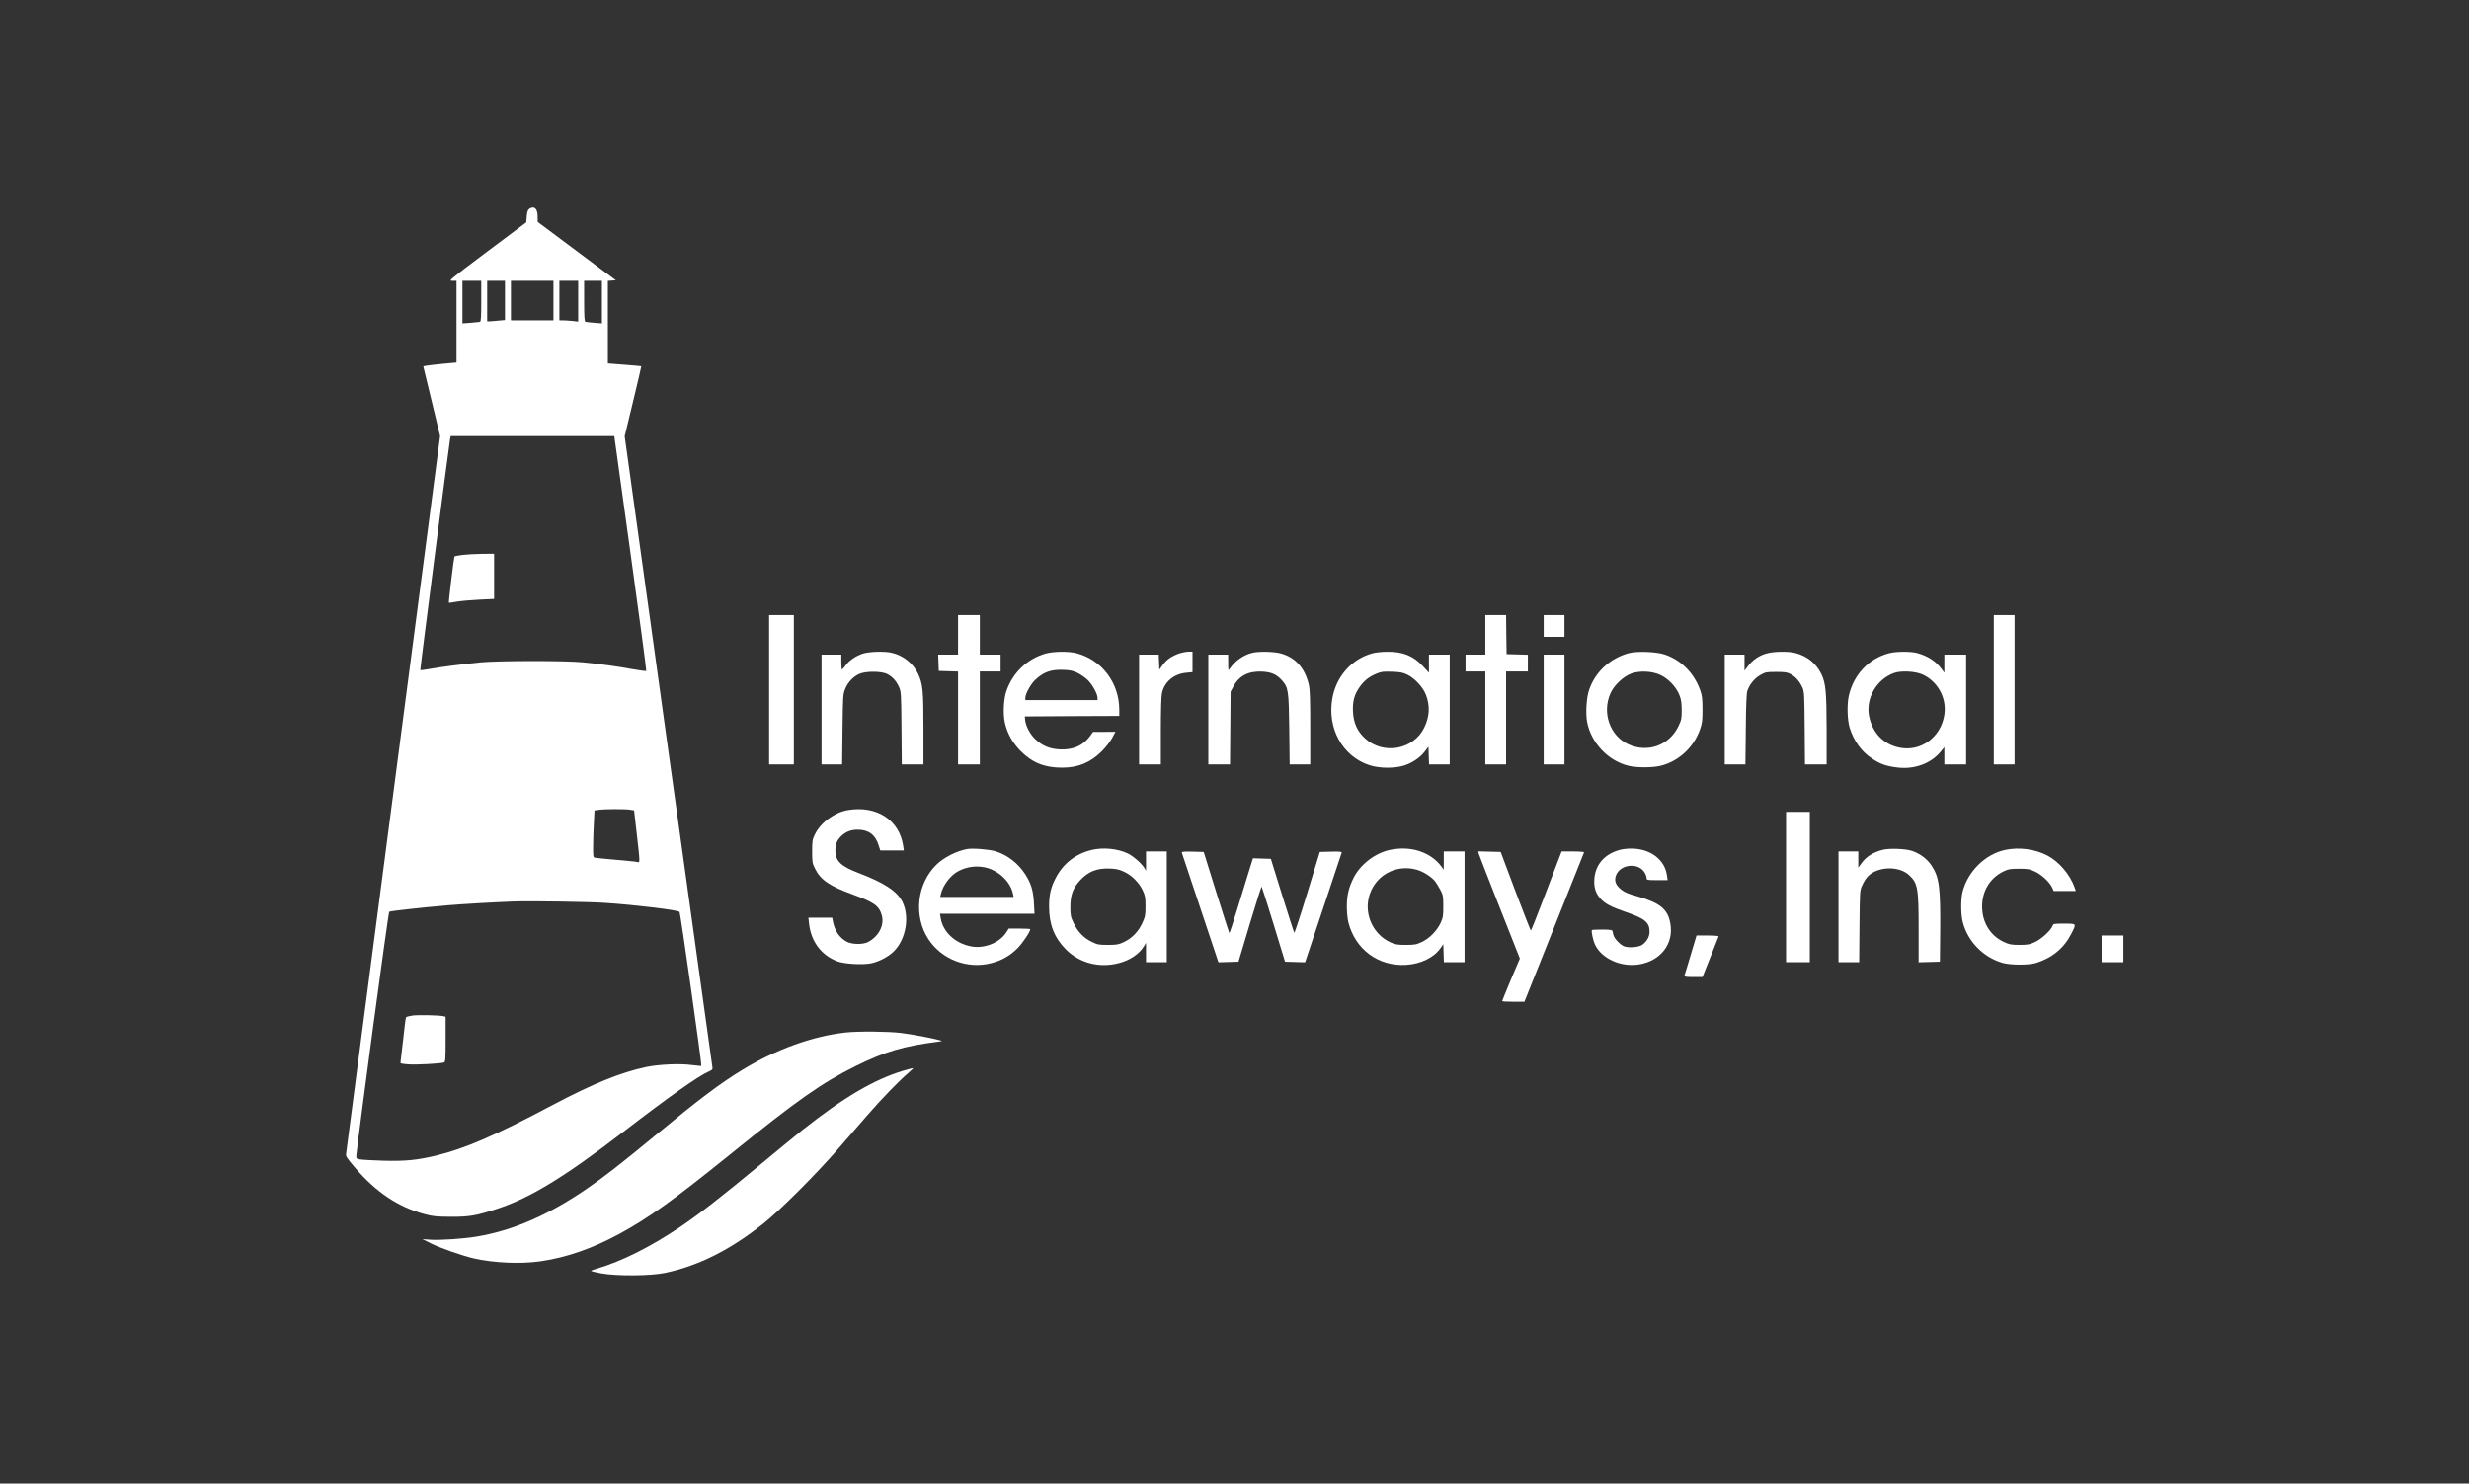 <?xml version="1.0" encoding="UTF-8" standalone="no"?>
<svg
   version="1.0"
   width="1797pt"
   height="1080pt"
   viewBox="0 0 1797 1080"
   preserveAspectRatio="xMidYMid meet"
   id="svg66"
   sodipodi:docname="isi-logo-white.svg"
   inkscape:version="1.1.1 (3bf5ae0d25, 2021-09-20)"
   xmlns:inkscape="http://www.inkscape.org/namespaces/inkscape"
   xmlns:sodipodi="http://sodipodi.sourceforge.net/DTD/sodipodi-0.dtd"
   xmlns="http://www.w3.org/2000/svg"
   xmlns:svg="http://www.w3.org/2000/svg">
  <rect x="0" y="0" width="1797" height="1080" fill="#333333" stroke="none"/>
  <defs
     id="defs70" />
  <sodipodi:namedview
     id="namedview68"
     pagecolor="#ffffff"
     bordercolor="#666666"
     borderopacity="1.0"
     inkscape:pageshadow="2"
     inkscape:pageopacity="0.0"
     inkscape:pagecheckerboard="0"
     inkscape:document-units="pt"
     showgrid="false"
     inkscape:zoom="0.44722222"
     inkscape:cx="1198.5093"
     inkscape:cy="718.88199"
     inkscape:window-width="1920"
     inkscape:window-height="1017"
     inkscape:window-x="1358"
     inkscape:window-y="260"
     inkscape:window-maximized="1"
     inkscape:current-layer="g64" />
  <g
     transform="translate(0,1080) scale(0.1,-0.1)"
     fill="#000000"
     stroke="none"
     id="g64">
    <path
       d="m 3851.092,9278.592 c -10.08,-7.92 -14.4,-21.6 -17.28,-54 l -3.6,-43.2 -283.68,-212.4 c -278.64,-209.52 -283.68,-213.12 -254.16,-213.12 h 30.24 v -298.08 -297.36 l -95.04,-8.64 c -52.56,-5.04 -107.28,-11.52 -120.96,-13.68 l -25.92,-5.04 61.2,-253.44 61.2,-254.16 -340.56,-2600.64 c -187.2,-1430.64 -341.28,-2611.44 -343.44,-2622.96 -3.6,-19.44 3.6,-30.96 64.08,-101.52 152.64,-179.28 316.8,-288.72 506.88,-339.12 61.92,-16.56 85.68,-18.72 189.36,-19.44 138.24,-0.72 186.48,7.92 342,59.04 236.88,77.76 488.16,231.12 910.8,555.84 336.96,259.2 545.76,406.8 624.96,442.08 28.8,12.96 30.96,15.84 27.36,36 -2.16,12.24 -146.16,1049.76 -321.12,2306.16 l -316.8,2283.12 61.2,253.44 c 33.84,139.68 60.48,254.88 59.76,256.32 -1.44,0.72 -56.88,5.76 -123.12,10.8 l -120.24,9.36 v 300.24 300.96 l 28.8,2.16 29.52,2.16 -284.4,212.4 -284.4,212.4 -0.72,41.04 c 0,56.88 -25.92,79.2 -61.92,53.28 z m -348.48,-670.32 c 0,-112.32 -2.16,-149.04 -8.64,-151.2 -5.04,-1.44 -36,-4.32 -68.4,-7.2 l -59.76,-4.32 v 154.8 155.52 h 68.4 68.4 z m 172.8,4.32 v -142.56 l -48.24,-4.32 c -27.36,-2.88 -56.16,-5.04 -64.8,-5.04 h -16.56 v 147.6 147.6 h 64.8 64.8 z m 352.8,-0.72 v -144 h -154.8 -154.8 v 144 144 h 154.8 154.8 z m 180,-4.32 v -149.04 l -43.92,5.04 c -24.48,2.16 -55.44,4.32 -68.4,4.32 h -24.48 v 144 144 h 68.4 68.4 z m 172.8,-6.48 v -155.52 l -55.44,4.32 c -30.96,2.88 -60.48,5.76 -64.8,7.2 -7.2,2.16 -9.36,38.88 -9.36,151.2 v 147.6 h 64.8 64.8 z m 208.08,-1828.8 c 65.52,-468.72 116.64,-854.64 114.48,-856.8 -2.16,-2.16 -48.96,3.6 -103.68,13.68 -110.16,20.16 -218.88,35.28 -355.68,48.96 -122.4,12.96 -611.28,12.24 -745.2,0 -125.28,-12.24 -297.36,-33.84 -377.28,-48.96 -33.12,-5.76 -61.2,-9.36 -62.64,-7.92 -2.88,2.88 205.92,1618.56 216.72,1681.2 l 4.32,23.04 h 595.44 595.44 z m -2.88,-1866.96 28.8,-5.04 19.44,-169.2 c 24.48,-216.72 24.48,-211.68 4.32,-206.64 -8.64,2.88 -77.04,9.36 -152.64,15.84 -75.6,6.48 -144.72,13.68 -153.36,15.12 -15.84,2.88 -16.56,5.04 -15.84,91.44 0.72,48.24 2.88,125.28 5.76,170.64 l 4.32,82.8 32.4,4.32 c 46.08,6.48 192.96,6.48 226.8,0.72 z m -183.6,-678.24 c 225.36,-15.12 529.2,-51.84 542.88,-65.52 7.2,-6.48 164.16,-1116 159.12,-1121.04 -1.44,-1.44 -32.4,1.44 -68.4,5.76 -85.68,12.24 -240.48,5.04 -334.8,-14.4 -185.04,-39.6 -387.36,-121.68 -676.8,-275.04 -420.48,-223.2 -636.48,-316.8 -847.44,-368.64 -140.4,-33.84 -224.64,-42.48 -387.36,-38.16 -81.36,2.16 -159.12,7.2 -172.8,10.08 -23.76,5.76 -25.2,7.92 -23.04,30.96 17.28,169.92 232.56,1767.6 239.04,1771.2 8.64,5.76 234,30.24 421.2,46.8 110.16,9.36 320.4,21.6 486,28.08 108.72,4.32 547.2,-2.16 662.4,-10.08 z"
       id="path2"
       style="fill:#ffffff;fill-opacity:1;stroke-width:0.72" />
    <path
       d="m 3365.812,6760.032 c -29.52,-3.6 -56.16,-8.64 -58.32,-11.52 -3.6,-5.04 -43.92,-334.08 -40.32,-336.96 0.72,-0.72 27.36,2.88 59.04,8.64 31.68,5.04 105.12,11.52 164.16,14.4 l 105.84,5.04 v 164.88 164.16 l -87.84,-0.72 c -48.96,-0.72 -113.04,-4.32 -142.56,-7.92 z"
       id="path4"
       style="fill:#ffffff;fill-opacity:1;stroke-width:0.72" />
    <path
       d="m 2999.332,3406.272 c -20.88,-2.88 -40.32,-8.64 -43.92,-12.24 -2.88,-2.88 -12.24,-75.6 -20.88,-160.56 -9.36,-84.96 -18,-159.84 -19.44,-166.32 -2.88,-9.36 6.48,-12.24 57.6,-15.84 56.88,-4.32 231.12,5.04 258.48,13.68 10.8,3.6 12.24,18 12.24,168.48 v 164.16 l -15.84,4.32 c -29.52,7.2 -188.64,10.8 -228.24,4.32 z"
       id="path6"
       style="fill:#ffffff;fill-opacity:1;stroke-width:0.72" />
    <path
       d="m 5597.812,5778.672 v -543.6 h 90 90 v 543.6 543.6 h -90 -90 z"
       id="path8"
       style="fill:#ffffff;fill-opacity:1;stroke-width:0.72" />
    <path
       d="m 6973.012,6178.272 v -144 h -72 -72.72 l 2.16,-59.04 2.16,-59.76 70.56,-2.16 69.84,-2.16 v -337.68 -338.4 h 79.2 79.2 v 338.4 338.4 h 75.6 75.6 v 61.2 61.2 h -75.6 -75.6 v 144 144 h -79.2 -79.2 z"
       id="path10"
       style="fill:#ffffff;fill-opacity:1;stroke-width:0.72" />
    <path
       d="m 10810.612,6178.272 v -144 h -72 -72 v -61.2 -61.2 h 72 72 v -338.4 -338.4 h 75.6 75.6 v 338.4 338.4 h 79.2 79.2 v 61.2 60.48 l -77.04,2.16 -77.76,2.16 -2.16,142.56 -1.44,141.84 h -75.6 -75.6 z"
       id="path12"
       style="fill:#ffffff;fill-opacity:1;stroke-width:0.72" />
    <path
       d="m 11235.412,6243.072 v -79.2 h 75.6 75.6 v 79.2 79.2 h -75.6 -75.6 z"
       id="path14"
       style="fill:#ffffff;fill-opacity:1;stroke-width:0.72" />
    <path
       d="m 14511.412,5778.672 v -543.6 h 75.6 75.6 v 543.6 543.6 h -75.6 -75.6 z"
       id="path16"
       style="fill:#ffffff;fill-opacity:1;stroke-width:0.72" />
    <path
       d="m 6281.092,6042.192 c -51.12,-16.56 -102.96,-51.84 -127.44,-87.84 -10.8,-15.12 -21.6,-27.36 -24.48,-28.08 -3.6,0 -5.76,24.48 -5.76,54 v 54 h -72 -72 v -399.6 -399.6 h 74.88 74.88 l 2.88,254.16 c 2.88,241.2 3.6,255.6 18.72,293.76 19.44,48.96 56.88,89.28 101.52,110.16 48.24,22.32 164.88,21.6 205.92,-0.72 38.16,-20.16 64.08,-48.96 84.24,-92.16 15.84,-35.28 16.56,-41.76 18.72,-300.24 l 2.16,-264.96 h 78.48 79.2 v 261.36 c 0,280.8 -4.32,322.56 -38.88,398.16 -34.56,74.88 -108.72,134.64 -192.24,153.36 -51.12,12.24 -162.72,8.64 -208.8,-5.76 z"
       id="path18"
       style="fill:#ffffff;fill-opacity:1;stroke-width:0.72" />
    <path
       d="m 7610.212,6042.192 c -133.2,-38.16 -238.32,-138.24 -285.12,-272.16 -20.88,-59.04 -25.92,-170.64 -10.8,-234 18,-77.76 56.88,-146.16 115.2,-204.48 83.52,-84.24 174.24,-120.24 299.52,-120.24 118.8,0 207.36,36.72 291.6,120.96 28.8,28.8 60.48,69.84 74.16,95.76 l 23.76,44.64 -81.36,-0.72 h -81.36 l -21.6,-30.24 c -51.84,-70.56 -123.84,-102.24 -222.48,-97.2 -71.28,3.6 -125.28,25.92 -175.68,73.44 -38.16,35.28 -70.56,97.2 -74.88,141.12 l -2.16,25.2 344.16,2.16 343.44,1.44 v 45.36 c -0.72,196.56 -128.16,364.32 -313.2,411.84 -56.88,14.4 -167.76,12.96 -223.2,-2.88 z m 228.24,-138.96 c 22.32,-10.8 56.16,-33.12 74.88,-50.4 34.56,-31.68 74.88,-103.68 74.88,-133.2 v -16.56 h -262.8 -262.8 v 16.56 c 0,29.52 40.32,101.52 73.44,132.48 61.2,56.16 114.48,74.88 203.76,71.28 43.92,-1.44 67.68,-5.76 98.64,-20.16 z"
       id="path20"
       style="fill:#ffffff;fill-opacity:1;stroke-width:0.72" />
    <path
       d="m 8580.772,6042.192 c -52.56,-18 -90.72,-44.64 -118.8,-84.24 l -23.76,-33.12 -2.16,54.72 -2.16,54.72 h -71.28 -72 v -399.6 -399.6 h 79.2 79.2 v 241.2 c 0,145.44 2.88,254.88 7.92,277.2 18,82.8 87.12,141.12 177.84,149.04 l 44.64,4.32 v 74.16 74.88 h -30.24 c -17.28,-0.72 -47.52,-6.48 -68.4,-13.68 z"
       id="path22"
       style="fill:#ffffff;fill-opacity:1;stroke-width:0.72" />
    <path
       d="m 9115.732,6047.952 c -63.36,-15.12 -126,-58.32 -164.16,-114.48 -12.24,-17.28 -12.24,-16.56 -12.24,41.76 l -0.72,59.04 h -72 -72 v -399.6 -399.6 h 78.48 79.2 l 2.16,264.96 2.16,264.24 19.44,36.72 c 42.48,79.92 111.6,115.2 213.84,109.44 64.8,-4.32 101.52,-20.16 139.68,-62.64 47.52,-52.56 50.4,-73.44 54,-358.56 l 2.88,-254.16 h 74.88 74.88 v 268.56 c 0,211.68 -2.16,277.2 -10.8,313.2 -28.8,122.4 -99.36,199.44 -208.8,227.52 -46.8,12.24 -154.8,14.4 -200.88,3.6 z"
       id="path24"
       style="fill:#ffffff;fill-opacity:1;stroke-width:0.72" />
    <path
       d="m 9990.532,6044.352 c -151.2,-40.32 -264.24,-167.04 -293.04,-326.88 -39.6,-219.6 73.44,-424.08 270,-488.16 73.44,-23.76 182.88,-24.48 252.72,-2.16 59.04,18.72 118.08,59.04 151.2,103.68 l 25.2,33.84 2.16,-64.8 2.16,-64.8 h 74.88 75.6 v 399.6 399.6 h -75.6 -75.6 v -65.52 -66.24 l -42.48,46.08 c -70.56,77.04 -146.16,108 -263.52,106.56 -35.28,0 -82.08,-5.04 -103.68,-10.8 z m 252.72,-156.24 c 54,-26.64 114.48,-91.44 135.36,-146.88 30.24,-79.92 26.64,-156.24 -11.52,-236.16 -76.32,-162 -297.36,-203.76 -431.28,-81.36 -56.88,51.84 -84.24,112.32 -88.56,194.4 -3.6,74.88 9.36,125.28 48.24,180 33.12,46.8 66.24,73.44 120.24,96.48 37.44,15.84 51.12,17.28 114.48,15.12 60.48,-2.16 78.48,-5.04 113.04,-21.6 z"
       id="path26"
       style="fill:#ffffff;fill-opacity:1;stroke-width:0.72" />
    <path
       d="m 11854.612,6045.072 c -136.08,-37.44 -242.64,-135.36 -288,-264.96 -20.16,-56.16 -27.36,-173.52 -15.12,-236.88 29.52,-152.64 154.08,-283.68 303.84,-318.96 59.04,-13.68 169.92,-13.68 228.24,0 132.48,31.68 244.8,134.64 290.16,267.84 15.12,41.76 17.28,62.64 17.28,142.56 0,79.92 -2.88,100.8 -16.56,140.4 -44.64,124.56 -136.08,217.44 -255.6,259.2 -59.04,21.6 -204.48,26.64 -264.24,10.8 z m 228.96,-158.4 c 57.6,-25.92 115.92,-87.12 138.96,-145.44 13.68,-33.12 16.56,-56.16 17.28,-110.16 0,-61.92 -2.16,-72.72 -23.04,-116.64 -66.24,-140.4 -223.2,-198 -365.04,-133.2 -134.64,61.92 -193.68,230.4 -130.32,371.52 26.64,59.76 94.32,123.12 152.64,144 61.2,21.6 148.32,18 209.52,-10.08 z"
       id="path28"
       style="fill:#ffffff;fill-opacity:1;stroke-width:0.72" />
    <path
       d="m 12850.372,6040.752 c -51.84,-15.84 -96.48,-47.52 -129.6,-92.16 l -23.76,-30.96 v 58.32 58.32 h -72 -72 v -399.6 -399.6 h 74.88 75.6 l 2.88,254.16 c 1.44,170.64 5.04,262.08 10.8,280.08 15.84,47.52 52.56,92.88 95.04,116.64 37.44,20.88 43.92,22.32 115.2,22.32 64.08,0 79.92,-2.16 105.12,-15.84 35.28,-18.72 64.8,-51.84 84.96,-95.76 14.4,-30.96 15.12,-46.08 17.28,-296.64 l 2.16,-264.96 h 79.2 78.48 v 254.16 c -0.72,277.2 -6.48,336.96 -38.88,404.64 -38.16,77.04 -102.24,129.6 -187.2,151.92 -54.72,14.4 -164.16,12.24 -218.16,-5.04 z"
       id="path30"
       style="fill:#ffffff;fill-opacity:1;stroke-width:0.72" />
    <path
       d="m 13748.212,6044.352 c -146.88,-38.16 -257.76,-156.24 -292.32,-310.32 -14.4,-64.08 -10.8,-177.84 7.2,-234.72 30.24,-94.32 84.96,-170.64 159.84,-220.32 60.48,-40.32 99.36,-54.72 177.84,-65.52 131.76,-18.72 257.04,28.08 330.48,122.4 l 20.16,25.2 v -62.64 -63.36 h 79.2 79.2 v 399.6 399.6 h -79.2 -79.2 v -66.24 -65.52 l -20.88,28.08 c -38.16,54 -102.96,95.76 -177.12,115.2 -46.8,12.96 -154.8,12.24 -205.2,-1.44 z m 246.24,-155.52 c 110.88,-51.84 175.68,-172.08 156.96,-293.04 -25.2,-163.44 -172.08,-270.72 -327.6,-238.32 -115.92,23.76 -195.84,107.28 -220.32,229.68 -25.2,128.88 54.72,267.84 181.44,313.2 51.12,18.72 157.68,12.96 209.52,-11.52 z"
       id="path32"
       style="fill:#ffffff;fill-opacity:1;stroke-width:0.72" />
    <path
       d="m 11235.412,5634.672 v -399.6 h 75.6 75.6 v 399.6 399.6 h -75.6 -75.6 z"
       id="path34"
       style="fill:#ffffff;fill-opacity:1;stroke-width:0.72" />
    <path
       d="m 6173.812,4903.152 c -98.64,-16.56 -199.44,-90 -241.92,-175.68 -19.44,-40.32 -20.88,-48.96 -20.88,-126 0,-76.32 1.44,-86.4 20.16,-123.84 41.04,-83.52 105.84,-128.16 280.8,-191.52 151.2,-55.44 187.92,-82.08 206.64,-151.92 18.72,-71.28 -23.76,-151.92 -100.8,-192.24 -36.72,-19.44 -116.64,-18 -154.8,2.16 -52.56,28.08 -88.56,80.64 -100.8,148.32 l -5.04,26.64 h -86.4 -87.12 l 5.04,-44.64 c 15.12,-130.32 88.56,-228.24 205.2,-272.88 49.68,-19.44 185.04,-27.36 247.68,-14.4 56.88,12.24 125.28,48.24 164.16,87.12 87.84,87.84 115.92,248.4 63.36,358.56 -37.44,77.76 -132.48,140.4 -318.24,210.96 -130.32,49.68 -170.64,87.84 -170.64,162.72 0,46.8 9.36,71.28 38.16,102.24 33.12,34.56 72.72,51.12 123.84,51.12 79.2,0 128.88,-36.72 151.92,-111.6 l 12.96,-39.6 h 85.68 85.68 l -5.04,34.56 c -28.08,187.2 -192.24,293.76 -399.6,259.92 z"
       id="path36"
       style="fill:#ffffff;fill-opacity:1;stroke-width:0.72" />
    <path
       d="m 12999.412,4342.272 v -547.2 h 86.4 86.4 v 547.2 547.2 h -86.4 -86.4 z"
       id="path38"
       style="fill:#ffffff;fill-opacity:1;stroke-width:0.72" />
    <path
       d="m 7037.812,4618.752 c -78.48,-15.12 -168.48,-61.2 -221.76,-113.04 -143.28,-139.68 -168.48,-375.12 -59.04,-542.88 97.2,-148.32 282.96,-219.6 456.48,-174.96 77.04,19.44 136.8,53.28 191.52,108 38.16,38.16 93.6,120.96 93.6,139.68 0,2.16 -35.28,4.32 -78.48,4.32 h -78.48 l -15.84,-25.2 c -48.24,-77.76 -161.28,-123.12 -258.48,-104.4 -116.64,22.32 -205.2,105.84 -221.04,207.36 l -5.04,30.24 h 344.16 344.16 l -4.32,77.76 c -4.32,89.28 -20.88,144 -62.64,208.8 -51.84,80.64 -128.88,140.4 -215.28,167.76 -46.8,14.4 -169.2,24.48 -209.52,16.56 z m 131.04,-133.2 c 97.2,-20.88 184.32,-102.24 203.76,-191.52 l 5.04,-23.76 h -267.12 -267.12 l 4.32,20.16 c 15.12,65.52 70.56,138.24 127.44,167.76 61.2,31.68 127.44,41.04 193.68,27.36 z"
       id="path40"
       style="fill:#ffffff;fill-opacity:1;stroke-width:0.72" />
    <path
       d="m 7945.012,4612.272 c -117.36,-28.8 -205.92,-97.92 -261.36,-203.76 -35.28,-66.96 -48.24,-123.12 -48.24,-207.36 0,-131.76 38.16,-228.24 122.4,-313.2 97.92,-98.64 242.64,-136.8 383.76,-100.08 82.8,20.88 149.76,66.24 185.76,125.28 l 13.68,22.32 v -69.84 -70.56 h 75.6 75.6 v 403.2 403.2 h -75.6 -75.6 v -69.84 -70.56 l -12.96,21.6 c -18.72,30.96 -82.08,86.4 -118.8,103.68 -74.16,36 -181.44,46.08 -264.24,25.92 z m 234,-157.68 c 56.88,-25.2 112.32,-80.64 138.24,-136.8 18,-38.88 20.16,-51.84 20.16,-115.92 0,-66.24 -2.16,-75.6 -23.76,-123.12 -29.52,-62.64 -75.6,-110.16 -134.64,-137.52 -38.16,-18 -51.84,-20.16 -115.2,-20.16 -66.96,0 -75.6,1.44 -119.52,23.04 -58.32,28.8 -100.8,73.44 -131.04,137.52 -20.88,43.92 -23.04,54.72 -23.04,116.64 0.72,86.4 18,134.64 69.84,191.52 59.76,65.52 121.68,90 214.56,87.12 48.24,-1.44 70.56,-6.48 104.4,-22.32 z"
       id="path42"
       style="fill:#ffffff;fill-opacity:1;stroke-width:0.72" />
    <path
       d="m 10114.372,4612.272 c -108.72,-23.76 -216,-107.28 -264.24,-205.92 -35.28,-72.72 -47.52,-126.72 -47.52,-208.08 0,-38.16 5.04,-88.56 10.8,-111.6 50.4,-199.44 218.88,-323.28 421.2,-311.04 105.84,6.48 202.32,53.28 249.12,120.96 l 20.88,30.24 2.16,-65.52 2.16,-66.24 h 74.88 75.6 v 403.2 403.2 h -75.6 -75.6 v -66.24 l -0.72,-66.96 -15.12,21.6 c -79.2,108 -226.08,155.52 -378,122.4 z m 200.16,-144.72 c 45.36,-12.96 106.56,-52.56 131.04,-84.24 9.36,-12.96 26.64,-41.04 38.16,-62.64 19.44,-36.72 20.88,-45.36 20.88,-118.8 0,-70.56 -2.16,-83.52 -19.44,-120.96 -27.36,-57.6 -82.08,-113.76 -137.52,-138.96 -39.6,-18.72 -52.56,-20.88 -116.64,-20.88 -62.64,0 -77.04,2.88 -113.04,19.44 -119.52,55.44 -186.48,192.96 -156.24,322.56 36.72,158.4 194.4,250.56 352.8,204.48 z"
       id="path44"
       style="fill:#ffffff;fill-opacity:1;stroke-width:0.72" />
    <path
       d="m 11789.812,4612.992 c -110.88,-30.24 -177.12,-105.12 -185.76,-209.52 -4.32,-60.48 7.92,-103.68 41.76,-142.56 34.56,-39.6 78.48,-62.64 184.32,-99.36 141.12,-48.24 175.68,-76.32 175.68,-144 0,-36.72 -18.72,-70.56 -51.84,-95.04 -24.48,-18 -93.6,-24.48 -130.32,-12.96 -30.24,10.08 -74.88,56.88 -81.36,84.96 -2.16,11.52 -5.04,24.48 -7.2,29.52 -1.44,5.76 -23.04,8.64 -73.44,8.64 -38.88,0 -72.72,-1.44 -74.88,-3.6 -7.2,-7.2 7.92,-77.04 23.04,-108 48.96,-100.8 187.2,-162.72 317.52,-142.56 159.12,25.2 256.32,150.48 229.68,298.8 -18,102.96 -73.44,149.04 -237.6,196.56 -79.92,22.32 -103.68,33.84 -134.64,63.36 -27.36,25.92 -35.28,53.28 -24.48,86.4 28.08,84.96 163.44,100.8 209.52,24.48 7.92,-12.96 14.4,-30.24 14.4,-38.88 0,-15.84 2.16,-16.56 76.32,-16.56 h 77.04 l -5.04,33.84 c -15.84,117.36 -123.84,197.28 -263.52,195.84 -25.92,0 -61.2,-4.32 -79.2,-9.36 z"
       id="path46"
       style="fill:#ffffff;fill-opacity:1;stroke-width:0.72" />
    <path
       d="m 13701.412,4612.992 c -71.28,-18.72 -118.8,-49.68 -154.8,-99.36 l -21.6,-29.52 v 58.32 59.04 h -72 -72 v -403.2 -403.2 h 74.88 75.6 l 2.16,261.36 c 2.16,253.44 2.88,261.36 18.72,295.92 25.2,54.72 48.24,80.64 90,101.52 82.08,39.6 192.24,29.52 250.56,-23.04 64.8,-59.04 71.28,-93.6 71.28,-395.28 v -241.2 l 77.76,2.16 77.04,2.16 2.16,223.2 c 2.88,319.68 -7.2,392.4 -63.36,477.36 -32.4,48.24 -82.08,85.68 -140.4,105.84 -47.52,16.56 -168.48,20.88 -216,7.92 z"
       id="path48"
       style="fill:#ffffff;fill-opacity:1;stroke-width:0.72" />
    <path
       d="m 14592.772,4612.272 c -143.28,-30.96 -269.28,-154.8 -308.16,-302.4 -14.4,-55.44 -13.68,-165.6 0.72,-222.48 36,-140.4 146.88,-254.88 287.28,-296.64 56.88,-17.28 192.96,-18 245.52,-1.44 119.52,37.44 205.2,108.72 259.2,216 36.72,72.72 38.16,70.56 -54,70.56 -74.88,0 -79.2,-0.72 -84.24,-15.84 -9.36,-30.96 -80.64,-96.48 -127.44,-118.08 -38.88,-18 -53.28,-20.88 -113.04,-20.88 -59.76,0 -74.16,2.88 -113.04,20.88 -107.28,48.96 -167.76,157.68 -158.4,283.68 7.92,102.96 64.8,187.2 156.24,231.12 34.56,16.56 48.96,18.72 111.6,18.72 64.08,0 77.04,-2.16 116.64,-20.88 48.96,-22.32 107.28,-77.76 125.28,-117.36 l 10.08,-23.76 h 80.64 80.64 l -9.36,27.36 c -33.12,92.88 -113.04,186.48 -196.56,230.4 -90.72,47.52 -207.36,63.36 -309.6,41.04 z"
       id="path50"
       style="fill:#ffffff;fill-opacity:1;stroke-width:0.72" />
    <path
       d="m 8601.652,4592.832 c 2.16,-5.04 62.64,-187.2 134.64,-403.92 l 131.76,-394.56 72.72,2.16 73.44,2.16 82.08,275.04 c 45.36,151.92 84.24,273.6 86.4,271.44 2.16,-2.16 41.04,-126 87.12,-275.04 l 82.8,-271.44 73.44,-2.16 72.72,-2.16 131.76,394.56 c 72,216.72 132.48,398.88 134.64,403.92 2.16,7.2 -14.4,8.64 -77.76,7.2 l -81.36,-2.16 -90.72,-296.64 c -49.68,-163.44 -92.88,-294.48 -95.04,-291.6 -2.88,2.88 -42.48,125.28 -87.84,271.44 l -82.8,266.4 -64.8,2.16 -65.52,2.16 -28.8,-92.16 c -15.84,-50.4 -53.28,-174.24 -84.24,-274.32 -30.24,-99.36 -56.88,-180 -59.04,-178.56 -1.44,2.16 -44.64,136.08 -95.04,297.36 l -91.44,293.76 -81.36,2.16 c -63.36,1.44 -79.92,0 -77.76,-7.2 z"
       id="path52"
       style="fill:#ffffff;fill-opacity:1;stroke-width:0.72" />
    <path
       d="m 10762.372,4585.632 c 2.88,-9.36 70.56,-185.04 151.92,-390.24 l 147.6,-373.68 -64.8,-152.64 c -35.28,-84.24 -64.08,-154.8 -64.08,-157.68 0,-2.16 36.72,-4.32 81.36,-4.32 h 80.64 l 216,540.72 c 118.8,297.36 217.44,543.6 218.16,547.2 1.44,3.6 -33.12,6.48 -79.92,6.48 h -83.52 l -28.08,-73.44 c -15.84,-41.04 -64.8,-170.64 -110.16,-288 -44.64,-118.08 -83.52,-214.56 -85.68,-214.56 -2.16,0 -52.56,128.88 -112.32,286.56 l -107.28,285.84 -82.08,2.16 -81.36,2.16 z"
       id="path54"
       style="fill:#ffffff;fill-opacity:1;stroke-width:0.72" />
    <path
       d="m 12305.332,3847.632 c -23.76,-78.48 -43.92,-146.88 -46.08,-151.2 -2.16,-7.2 13.68,-9.36 64.08,-9.36 h 67.68 l 57.6,144.72 c 31.68,79.92 59.04,147.6 59.76,151.2 1.44,3.6 -33.84,6.48 -79.2,6.48 h -81.36 z"
       id="path56"
       style="fill:#ffffff;fill-opacity:1;stroke-width:0.72" />
    <path
       d="m 15296.212,3892.272 v -97.2 h 79.2 79.2 v 97.2 97.2 h -79.2 -79.2 z"
       id="path58"
       style="fill:#ffffff;fill-opacity:1;stroke-width:0.72" />
    <path
       d="m 6152.212,3283.152 c -239.76,-27.36 -504,-122.4 -745.2,-269.28 -167.04,-101.52 -316.08,-213.84 -640.8,-482.4 -248.4,-205.2 -377.28,-305.28 -504,-391.68 -277.92,-188.64 -531.36,-298.08 -792,-342 -93.6,-15.84 -263.52,-27.36 -334.8,-23.04 l -61.2,4.32 64.8,-32.4 c 69.12,-33.84 226.08,-88.56 309.6,-108 145.44,-33.12 342.72,-41.76 485.28,-20.88 189.36,27.36 381.6,94.32 576.72,200.88 214.56,117.36 396.72,248.4 802.8,576.72 489.6,396 666.72,520.56 914.4,643.68 215.28,105.84 345.6,144.72 597.6,177.12 34.56,4.32 35.28,5.04 14.4,10.8 -52.56,15.12 -201.6,43.2 -284.4,53.28 -96.48,11.52 -311.04,12.96 -403.2,2.88 z"
       id="path60"
       style="fill:#ffffff;fill-opacity:1;stroke-width:0.72" />
    <path
       d="m 6577.012,3005.952 c -212.4,-62.64 -438.48,-195.84 -738,-433.44 -47.52,-38.16 -170.64,-138.96 -273.6,-224.64 -326.16,-270 -467.28,-380.16 -620.64,-483.84 -213.84,-143.28 -421.2,-246.96 -597.6,-298.8 -25.2,-7.2 -45.36,-15.12 -45.36,-17.28 0,-2.16 33.12,-10.8 74.16,-18 112.32,-20.88 361.44,-18.72 465.84,3.6 244.8,51.84 476.64,169.2 716.4,360.72 120.96,96.48 378,353.52 537.12,536.4 69.12,79.92 167.04,192.96 218.88,252 99.36,115.2 234,253.44 298.8,308.16 21.6,18.72 36.72,33.12 32.4,33.12 -3.6,0 -34.56,-7.92 -68.4,-18 z"
       id="path62"
       style="fill:#ffffff;fill-opacity:1;stroke-width:0.72" />
  </g>
</svg>

